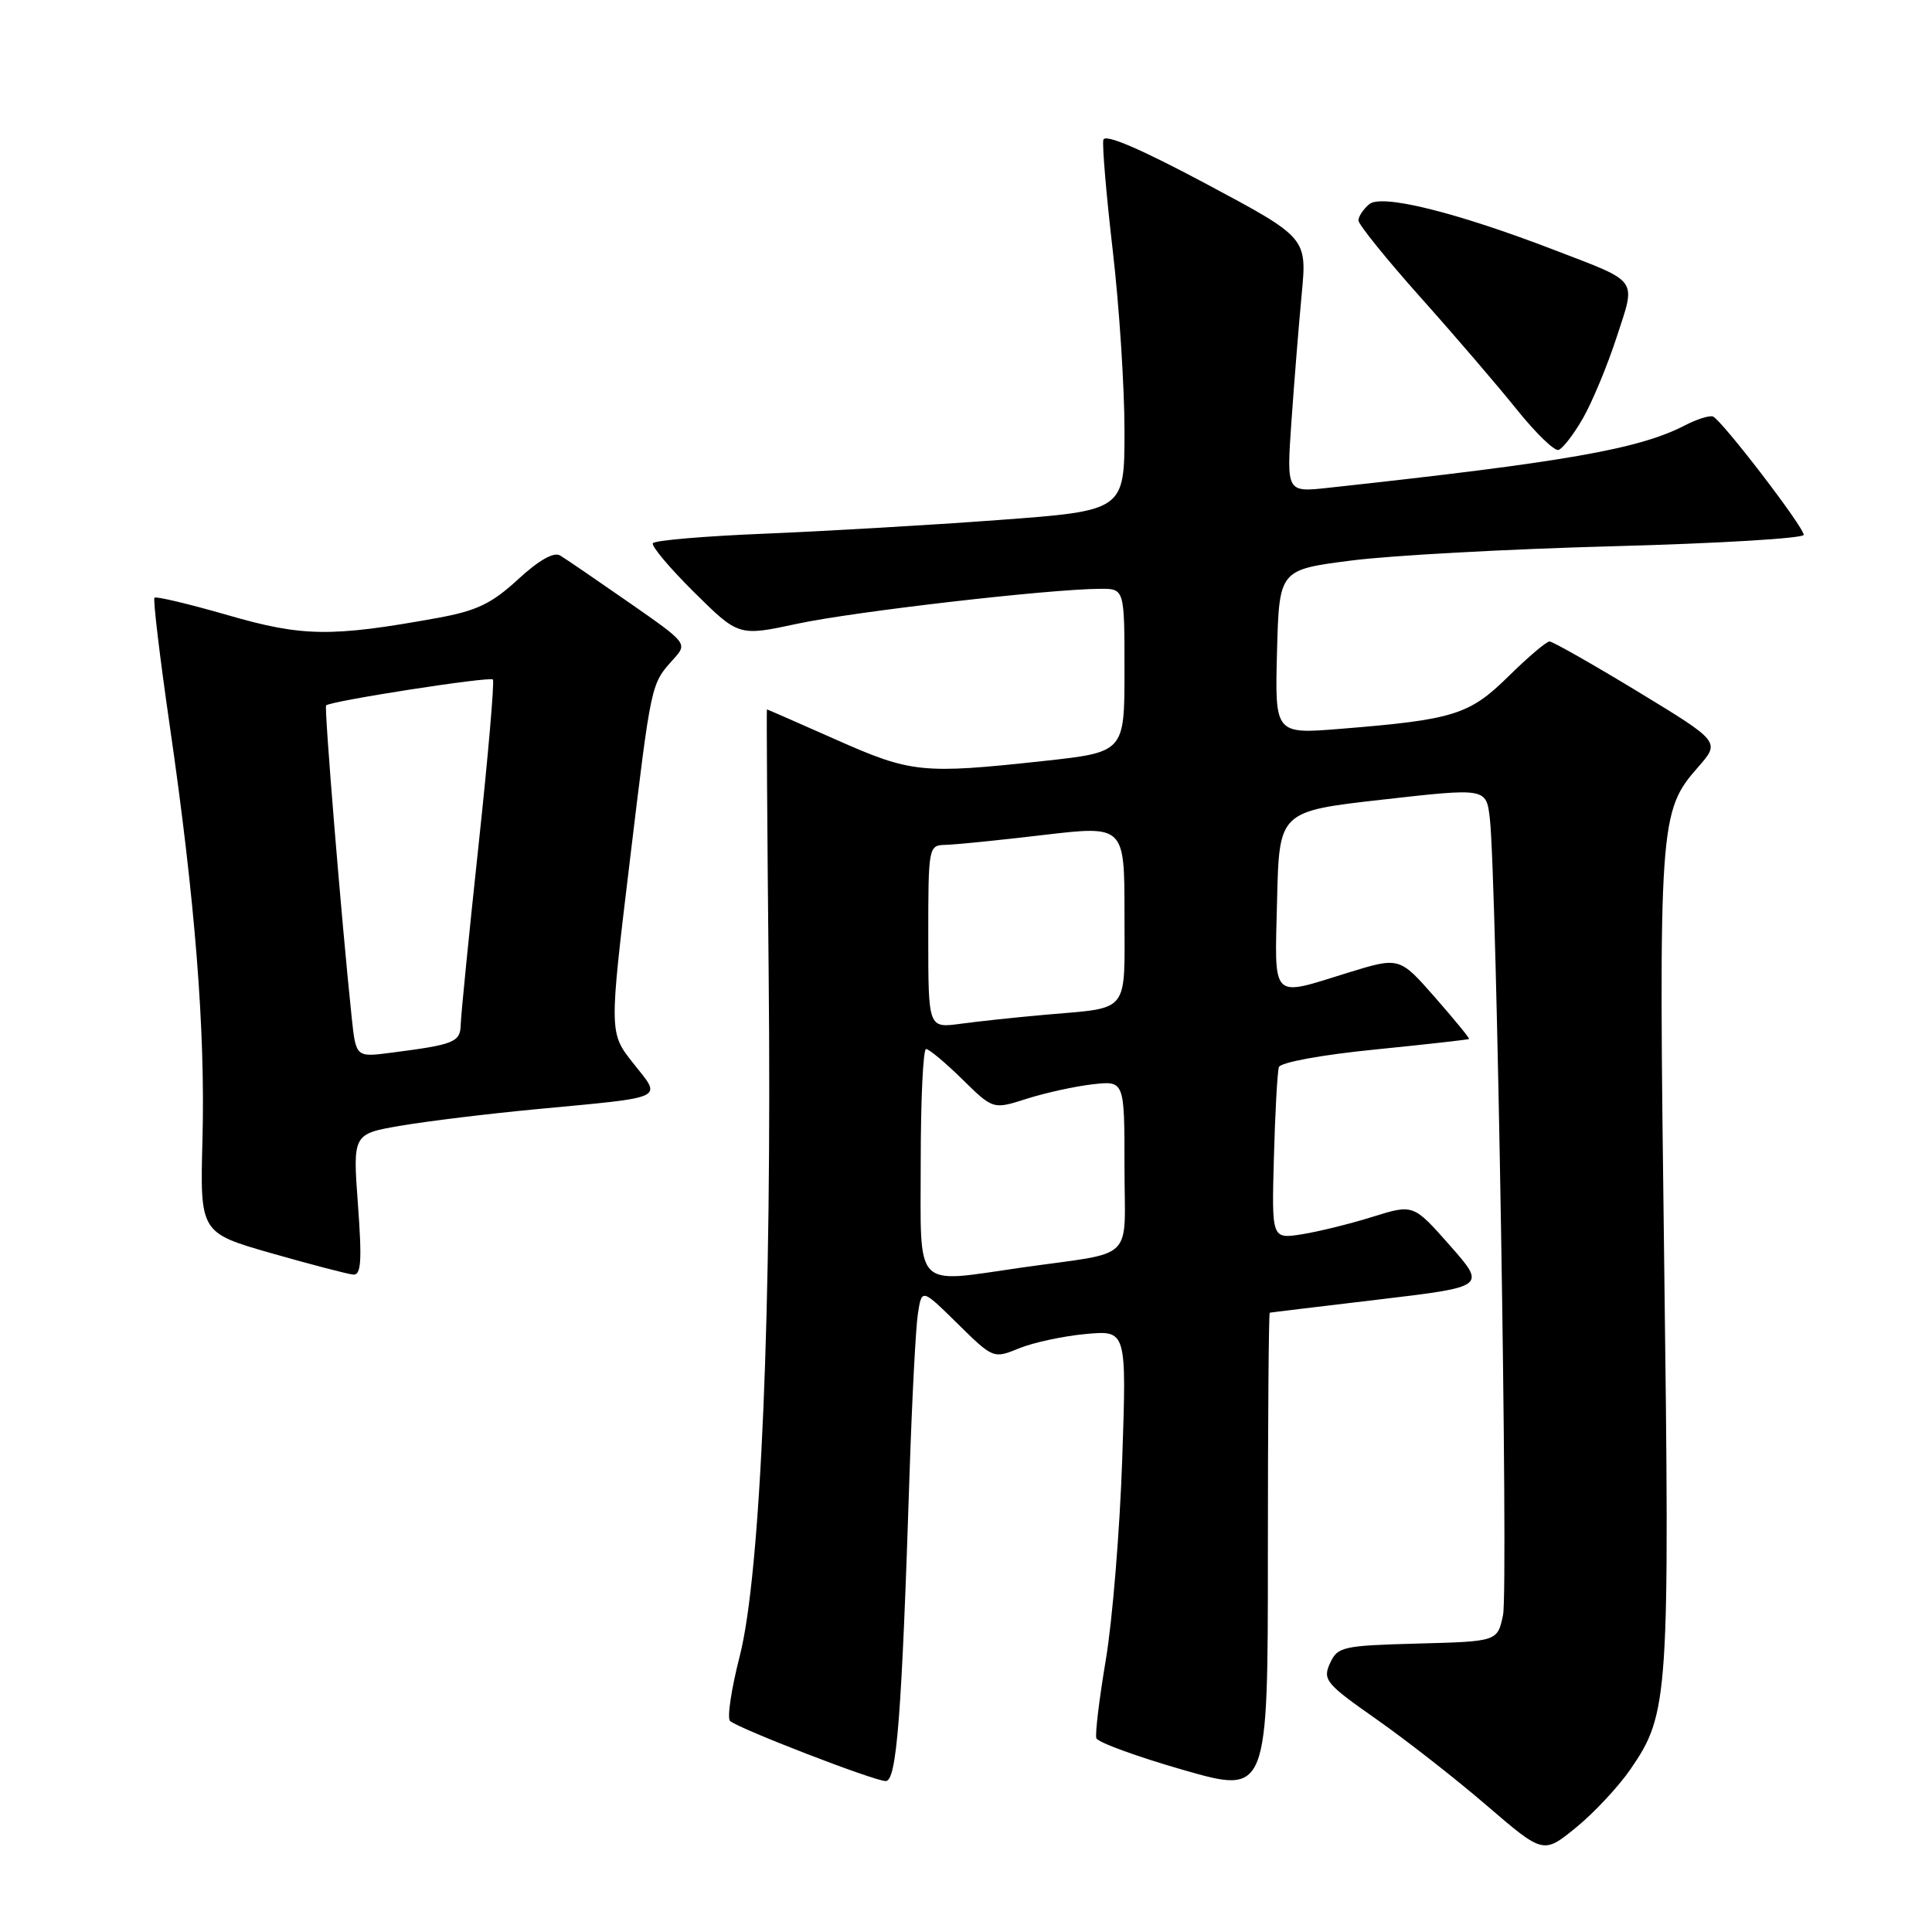 <?xml version="1.0" encoding="UTF-8" standalone="no"?>
<!DOCTYPE svg PUBLIC "-//W3C//DTD SVG 1.1//EN" "http://www.w3.org/Graphics/SVG/1.1/DTD/svg11.dtd" >
<svg xmlns="http://www.w3.org/2000/svg" xmlns:xlink="http://www.w3.org/1999/xlink" version="1.1" viewBox="0 0 256 256">
 <g >
 <path fill="currentColor"
d=" M 216.05 234.43 C 221.12 227.05 221.26 225.02 220.51 166.95 C 219.76 108.87 219.85 107.52 225.02 101.63 C 227.95 98.29 227.95 98.29 217.02 91.64 C 211.00 87.99 205.74 85.00 205.32 85.00 C 204.91 85.00 202.46 87.07 199.89 89.61 C 194.71 94.71 192.66 95.36 177.67 96.57 C 168.93 97.28 168.93 97.28 169.21 86.39 C 169.50 75.50 169.50 75.50 179.00 74.28 C 184.22 73.60 199.86 72.75 213.75 72.38 C 227.64 72.01 239.00 71.33 239.00 70.87 C 239.00 69.81 228.10 55.61 226.97 55.19 C 226.51 55.02 224.85 55.54 223.27 56.36 C 217.16 59.52 207.37 61.23 175.98 64.64 C 170.47 65.24 170.47 65.24 171.12 55.87 C 171.48 50.72 172.09 43.12 172.48 39.00 C 173.19 31.50 173.19 31.50 159.84 24.37 C 151.08 19.70 146.40 17.69 146.20 18.53 C 146.03 19.23 146.59 25.81 147.44 33.15 C 148.30 40.49 149.00 51.26 149.00 57.09 C 149.00 67.67 149.00 67.67 132.25 68.91 C 123.04 69.59 109.07 70.40 101.22 70.72 C 93.36 71.04 86.75 71.60 86.51 71.98 C 86.28 72.35 88.75 75.28 91.99 78.49 C 97.88 84.32 97.88 84.32 105.69 82.64 C 113.17 81.04 138.96 78.06 145.75 78.02 C 149.00 78.00 149.00 78.00 149.00 88.84 C 149.00 99.67 149.00 99.67 138.25 100.84 C 122.19 102.58 120.73 102.43 110.76 98.00 C 105.80 95.80 101.69 94.00 101.62 94.00 C 101.56 94.00 101.66 109.64 101.85 128.75 C 102.30 173.34 100.81 208.53 98.02 219.44 C 96.90 223.81 96.32 227.68 96.74 228.04 C 97.93 229.08 115.86 236.00 117.36 236.00 C 118.82 236.00 119.48 227.52 120.53 195.00 C 120.85 185.38 121.34 175.97 121.62 174.11 C 122.14 170.72 122.14 170.72 126.88 175.39 C 131.61 180.04 131.63 180.05 135.06 178.65 C 136.95 177.88 140.93 177.03 143.89 176.76 C 149.28 176.27 149.28 176.27 148.70 193.38 C 148.38 202.80 147.40 214.73 146.53 219.91 C 145.66 225.09 145.09 229.77 145.27 230.32 C 145.46 230.87 150.64 232.76 156.80 234.53 C 168.00 237.74 168.00 237.74 168.00 205.87 C 168.00 188.34 168.11 173.97 168.25 173.94 C 168.39 173.90 174.90 173.12 182.72 172.19 C 196.94 170.50 196.94 170.50 192.11 165.02 C 187.28 159.55 187.28 159.55 181.89 161.23 C 178.93 162.16 174.70 163.20 172.50 163.55 C 168.50 164.18 168.50 164.18 168.80 153.34 C 168.96 147.38 169.26 142.01 169.46 141.40 C 169.67 140.77 175.14 139.77 182.16 139.07 C 188.95 138.39 194.57 137.76 194.66 137.67 C 194.75 137.57 192.71 135.09 190.13 132.14 C 185.43 126.79 185.43 126.79 178.61 128.89 C 168.27 132.09 168.90 132.73 169.22 119.25 C 169.50 107.50 169.50 107.50 183.22 105.95 C 196.94 104.40 196.94 104.40 197.41 108.45 C 198.32 116.31 199.88 210.55 199.16 214.00 C 198.42 217.50 198.42 217.50 187.86 217.78 C 177.88 218.05 177.23 218.20 176.23 220.40 C 175.24 222.57 175.68 223.11 182.33 227.77 C 186.27 230.53 192.88 235.69 197.00 239.24 C 204.50 245.68 204.50 245.68 208.83 242.16 C 211.21 240.22 214.46 236.74 216.05 234.43 Z  M 47.43 159.62 C 46.74 150.25 46.74 150.25 53.12 149.16 C 56.63 148.56 64.67 147.58 71.00 146.98 C 88.57 145.32 87.73 145.71 83.91 140.89 C 80.71 136.85 80.71 136.85 83.44 114.20 C 86.32 90.29 86.23 90.69 89.21 87.37 C 91.12 85.25 91.12 85.25 83.31 79.81 C 79.01 76.82 74.92 74.02 74.21 73.60 C 73.38 73.10 71.37 74.25 68.63 76.78 C 65.13 80.00 63.16 80.94 57.92 81.89 C 43.90 84.43 40.09 84.38 30.18 81.51 C 25.05 80.03 20.68 78.99 20.47 79.20 C 20.26 79.41 21.17 87.03 22.49 96.14 C 25.85 119.28 27.21 136.42 26.83 150.93 C 26.50 163.35 26.50 163.35 36.00 166.07 C 41.23 167.56 46.09 168.83 46.81 168.89 C 47.85 168.98 47.98 167.06 47.43 159.62 Z  M 209.75 55.42 C 210.98 53.27 212.99 48.44 214.21 44.69 C 216.79 36.77 217.30 37.49 205.94 33.12 C 192.96 28.13 183.09 25.68 181.44 27.05 C 180.65 27.71 180.00 28.68 180.00 29.21 C 180.00 29.74 183.72 34.35 188.27 39.45 C 192.83 44.55 198.56 51.24 201.02 54.31 C 203.49 57.38 205.95 59.77 206.50 59.62 C 207.05 59.47 208.51 57.58 209.75 55.42 Z  M 122.00 154.00 C 122.00 145.75 122.32 139.00 122.71 139.00 C 123.10 139.00 125.26 140.80 127.51 143.01 C 131.59 147.02 131.59 147.02 136.05 145.59 C 138.50 144.81 142.41 143.95 144.75 143.68 C 149.00 143.19 149.00 143.19 149.00 154.55 C 149.00 167.46 150.72 165.77 135.31 167.97 C 120.92 170.03 122.00 171.16 122.00 154.00 Z  M 123.00 124.11 C 123.00 112.23 123.04 112.00 125.25 111.95 C 126.49 111.93 132.34 111.34 138.25 110.64 C 149.00 109.38 149.00 109.38 149.00 121.12 C 149.00 134.53 149.85 133.45 138.50 134.46 C 134.65 134.80 129.59 135.34 127.25 135.66 C 123.00 136.23 123.00 136.23 123.00 124.11 Z  M 46.60 134.80 C 45.27 122.19 42.94 93.73 43.21 93.47 C 43.82 92.88 64.93 89.60 65.31 90.04 C 65.53 90.29 64.68 100.17 63.41 112.00 C 62.14 123.83 61.08 134.50 61.05 135.73 C 61.00 138.10 60.23 138.41 51.83 139.49 C 47.16 140.10 47.16 140.10 46.60 134.80 Z "/>
</g>
</svg>